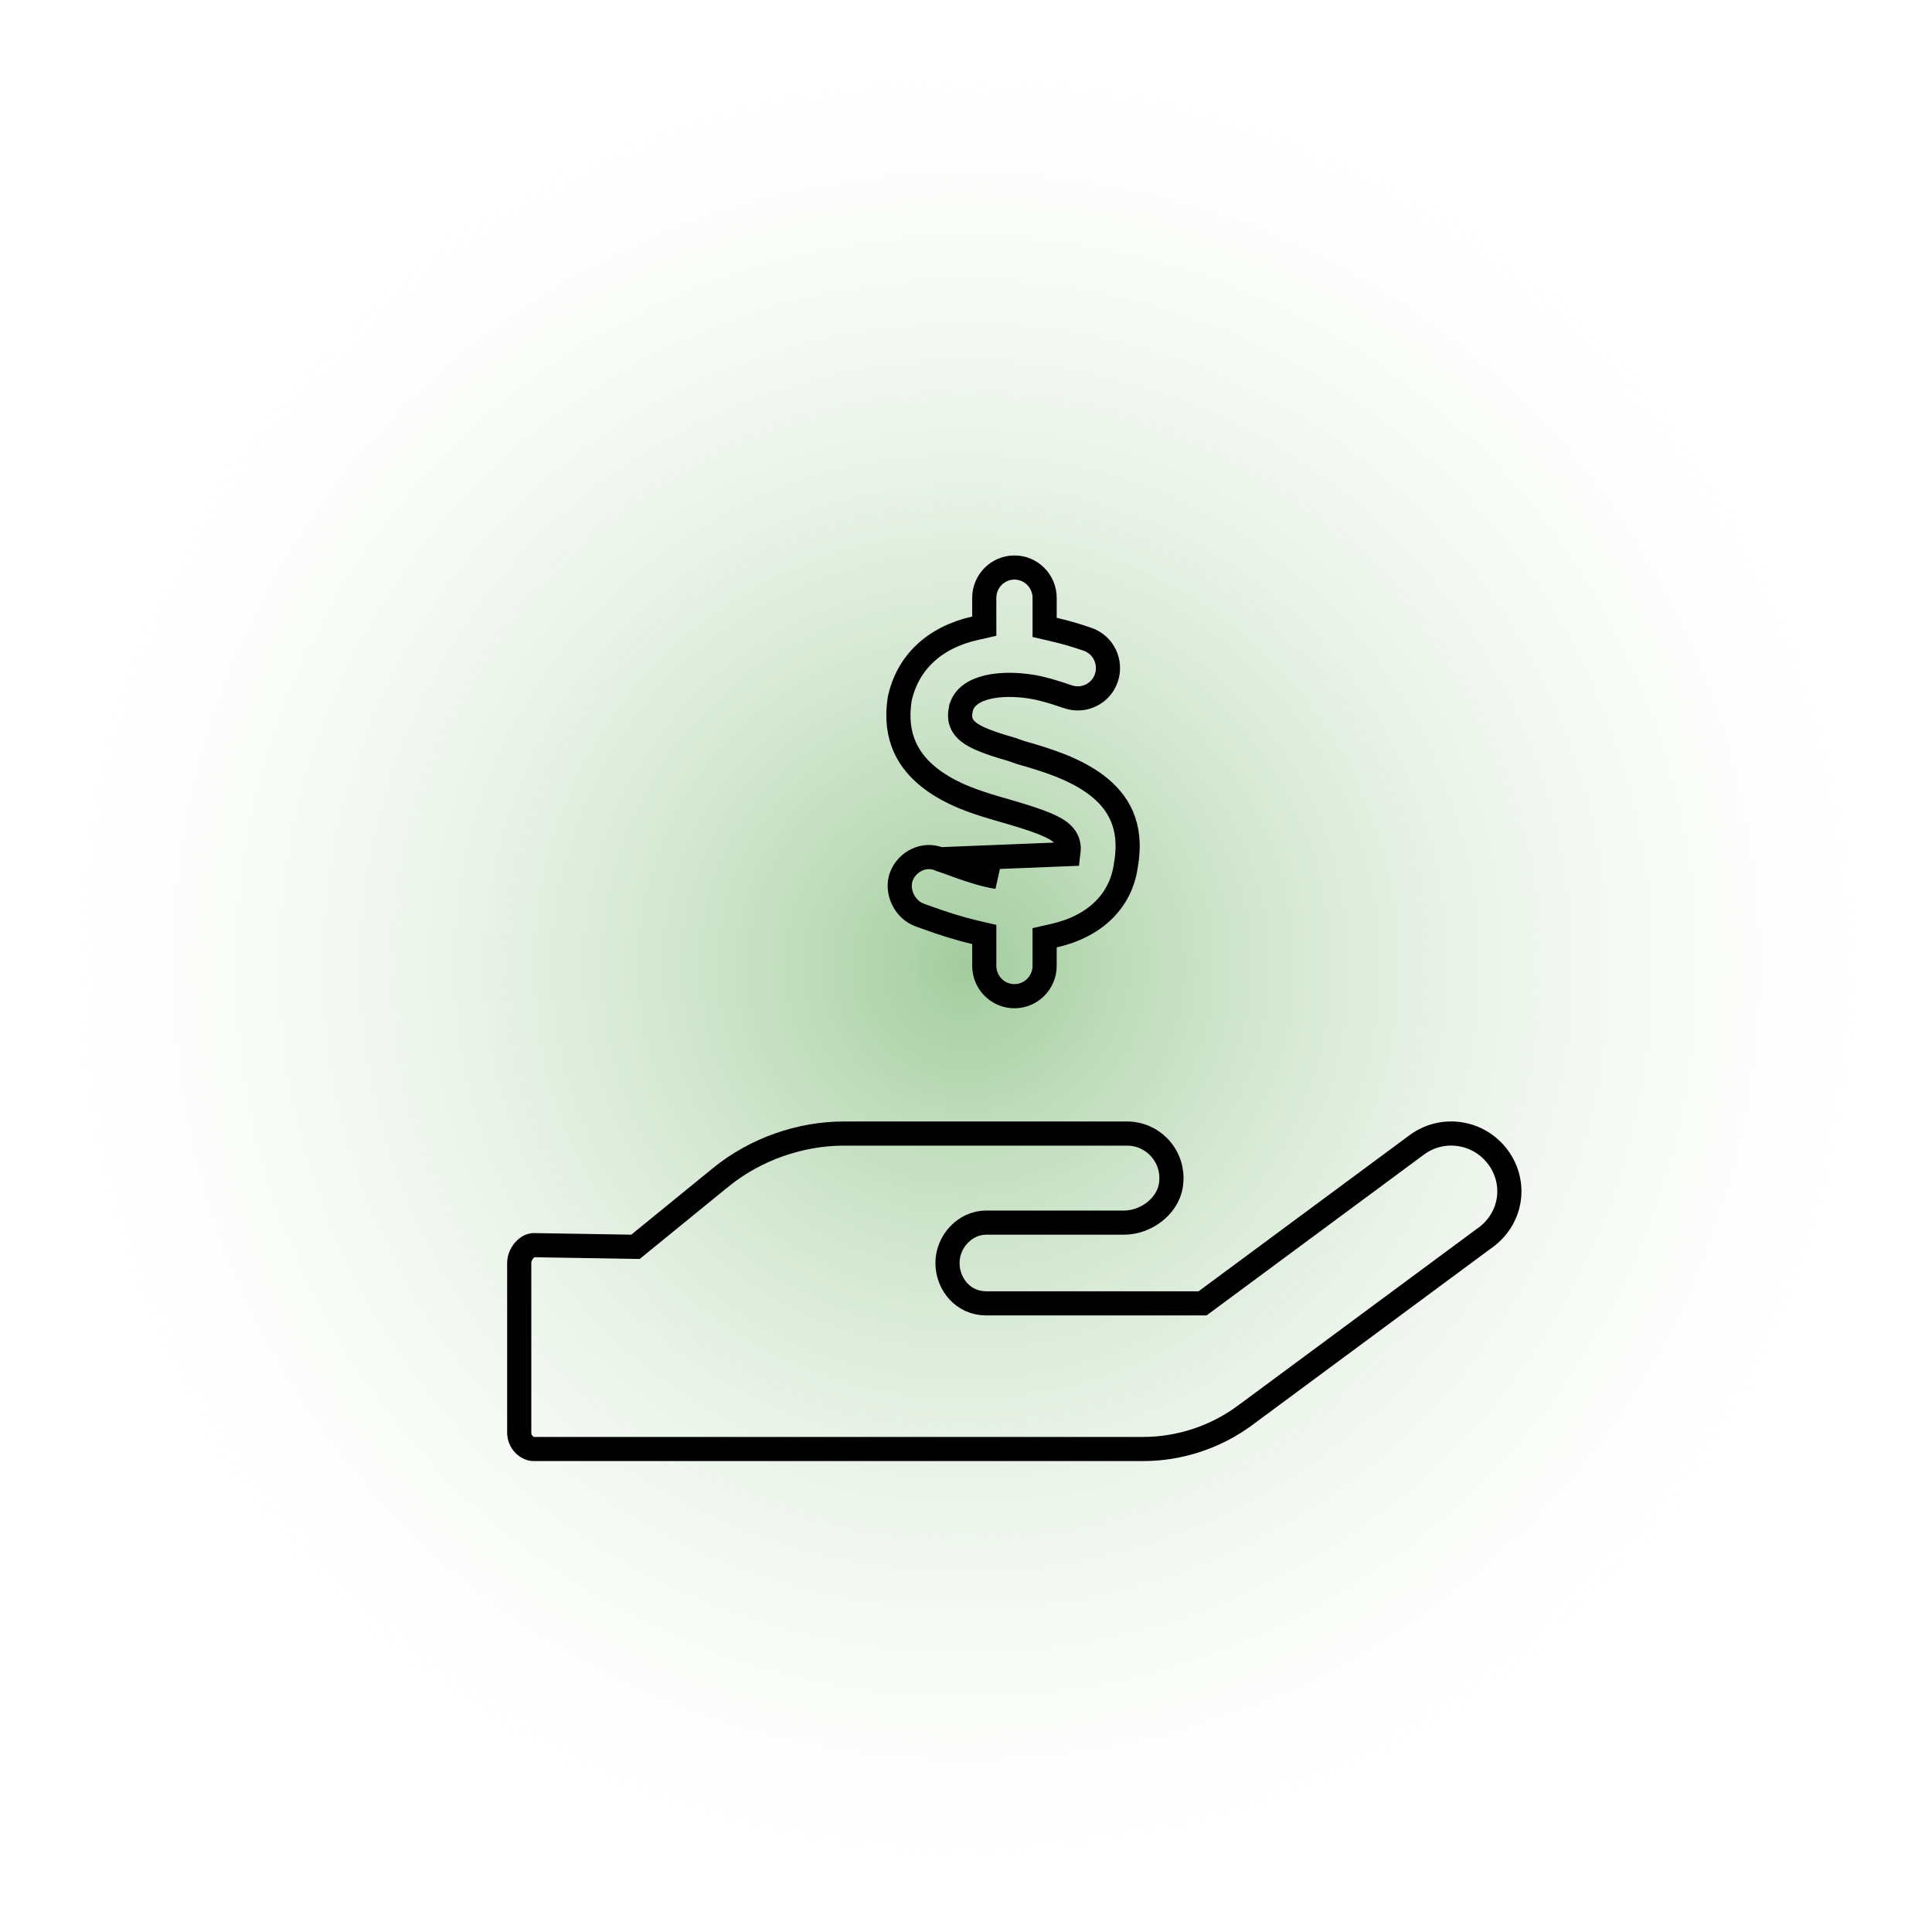 <svg width="160" height="160" viewBox="0 0 160 160" fill="none" xmlns="http://www.w3.org/2000/svg">
<circle cx="80" cy="80" r="80" fill="url(#paint0_radial_444_3815)"/>
<path d="M77.813 71.162L77.782 71.149C76.556 70.626 75.116 71.343 74.646 72.589C74.203 73.761 74.88 75.319 76.175 75.782L76.854 76.025L76.858 76.026C78.075 76.467 79.405 76.897 80.741 77.21L81.513 77.391V78.184V79.984C81.513 81.378 82.635 82.5 84.01 82.5C85.387 82.5 86.511 81.377 86.511 79.984V78.461V77.663L87.289 77.486C90.663 76.718 92.842 74.624 93.244 71.63L93.247 71.612L93.25 71.593C93.538 69.926 93.351 68.626 92.907 67.592C92.46 66.551 91.722 65.711 90.805 65.015C88.935 63.598 86.454 62.874 84.563 62.332L84.537 62.324L84.511 62.315L83.765 62.056C82.803 61.782 82.07 61.539 81.513 61.316C80.962 61.095 80.527 60.872 80.207 60.616C79.862 60.34 79.609 59.989 79.532 59.544C79.477 59.221 79.54 58.898 79.561 58.794C79.563 58.783 79.564 58.775 79.565 58.769L79.566 58.768C79.666 58.177 80.038 57.753 80.437 57.474C80.832 57.198 81.315 57.017 81.813 56.902C82.814 56.67 84.081 56.656 85.406 56.866L85.406 56.866C86.212 56.994 87.213 57.274 88.442 57.703C89.75 58.15 91.173 57.458 91.621 56.15C92.073 54.831 91.377 53.399 90.074 52.946C89.002 52.574 88.115 52.33 87.286 52.138L86.512 51.958V51.164V49.516C86.512 48.123 85.388 47 84.011 47C82.636 47 81.513 48.122 81.513 49.516V51.057V51.855L80.735 52.032C77.383 52.793 75.149 54.873 74.505 57.917C74.019 61.107 75.294 63.091 77.008 64.429C78.79 65.821 81.036 66.496 82.379 66.896C82.381 66.896 82.382 66.897 82.383 66.897L83.322 67.169C83.322 67.169 83.322 67.169 83.322 67.169C85.603 67.825 86.89 68.296 87.582 68.749C87.956 68.994 88.29 69.318 88.434 69.785C88.556 70.18 88.489 70.553 88.462 70.705C88.46 70.716 88.458 70.726 88.457 70.735L77.813 71.162ZM77.813 71.162L77.845 71.173M77.813 71.162L77.845 71.173M77.845 71.173L78.552 71.419M77.845 71.173L78.552 71.419M78.552 71.419C79.799 71.875 81.357 72.443 82.587 72.623L78.552 71.419ZM117.315 94.826L117.318 94.824C119.463 93.227 122.484 93.689 124.072 95.854C125.649 98.006 125.203 101.023 122.831 102.624L122.814 102.636L122.796 102.649L103.091 117.227C103.091 117.227 103.09 117.227 103.09 117.227C100.668 119.016 97.684 120 94.685 120H44.203C43.65 120 43 119.433 43 118.653V104.594C43 104.227 43.157 103.839 43.42 103.541C43.685 103.243 43.978 103.12 44.196 103.118L52.264 103.25L52.629 103.256L52.912 103.025L59.694 97.498C59.694 97.498 59.694 97.497 59.695 97.497C62.577 95.154 66.294 93.877 69.874 93.877H93.339C95.57 93.877 97.338 95.873 96.964 98.19C96.675 99.932 94.883 101.252 93.084 101.252H81.67C79.932 101.252 78.468 102.803 78.468 104.595C78.468 106.347 79.764 107.938 81.67 107.938H99.261H99.591L99.856 107.742L117.315 94.826Z" stroke="black" stroke-width="2"/>
<defs>
<radialGradient id="paint0_radial_444_3815" cx="0" cy="0" r="1" gradientUnits="userSpaceOnUse" gradientTransform="translate(80 80) rotate(90) scale(80)">
<stop stop-color="#66AA5D" stop-opacity="0.6"/>
<stop offset="1" stop-color="white" stop-opacity="0"/>
</radialGradient>
</defs>
</svg>
